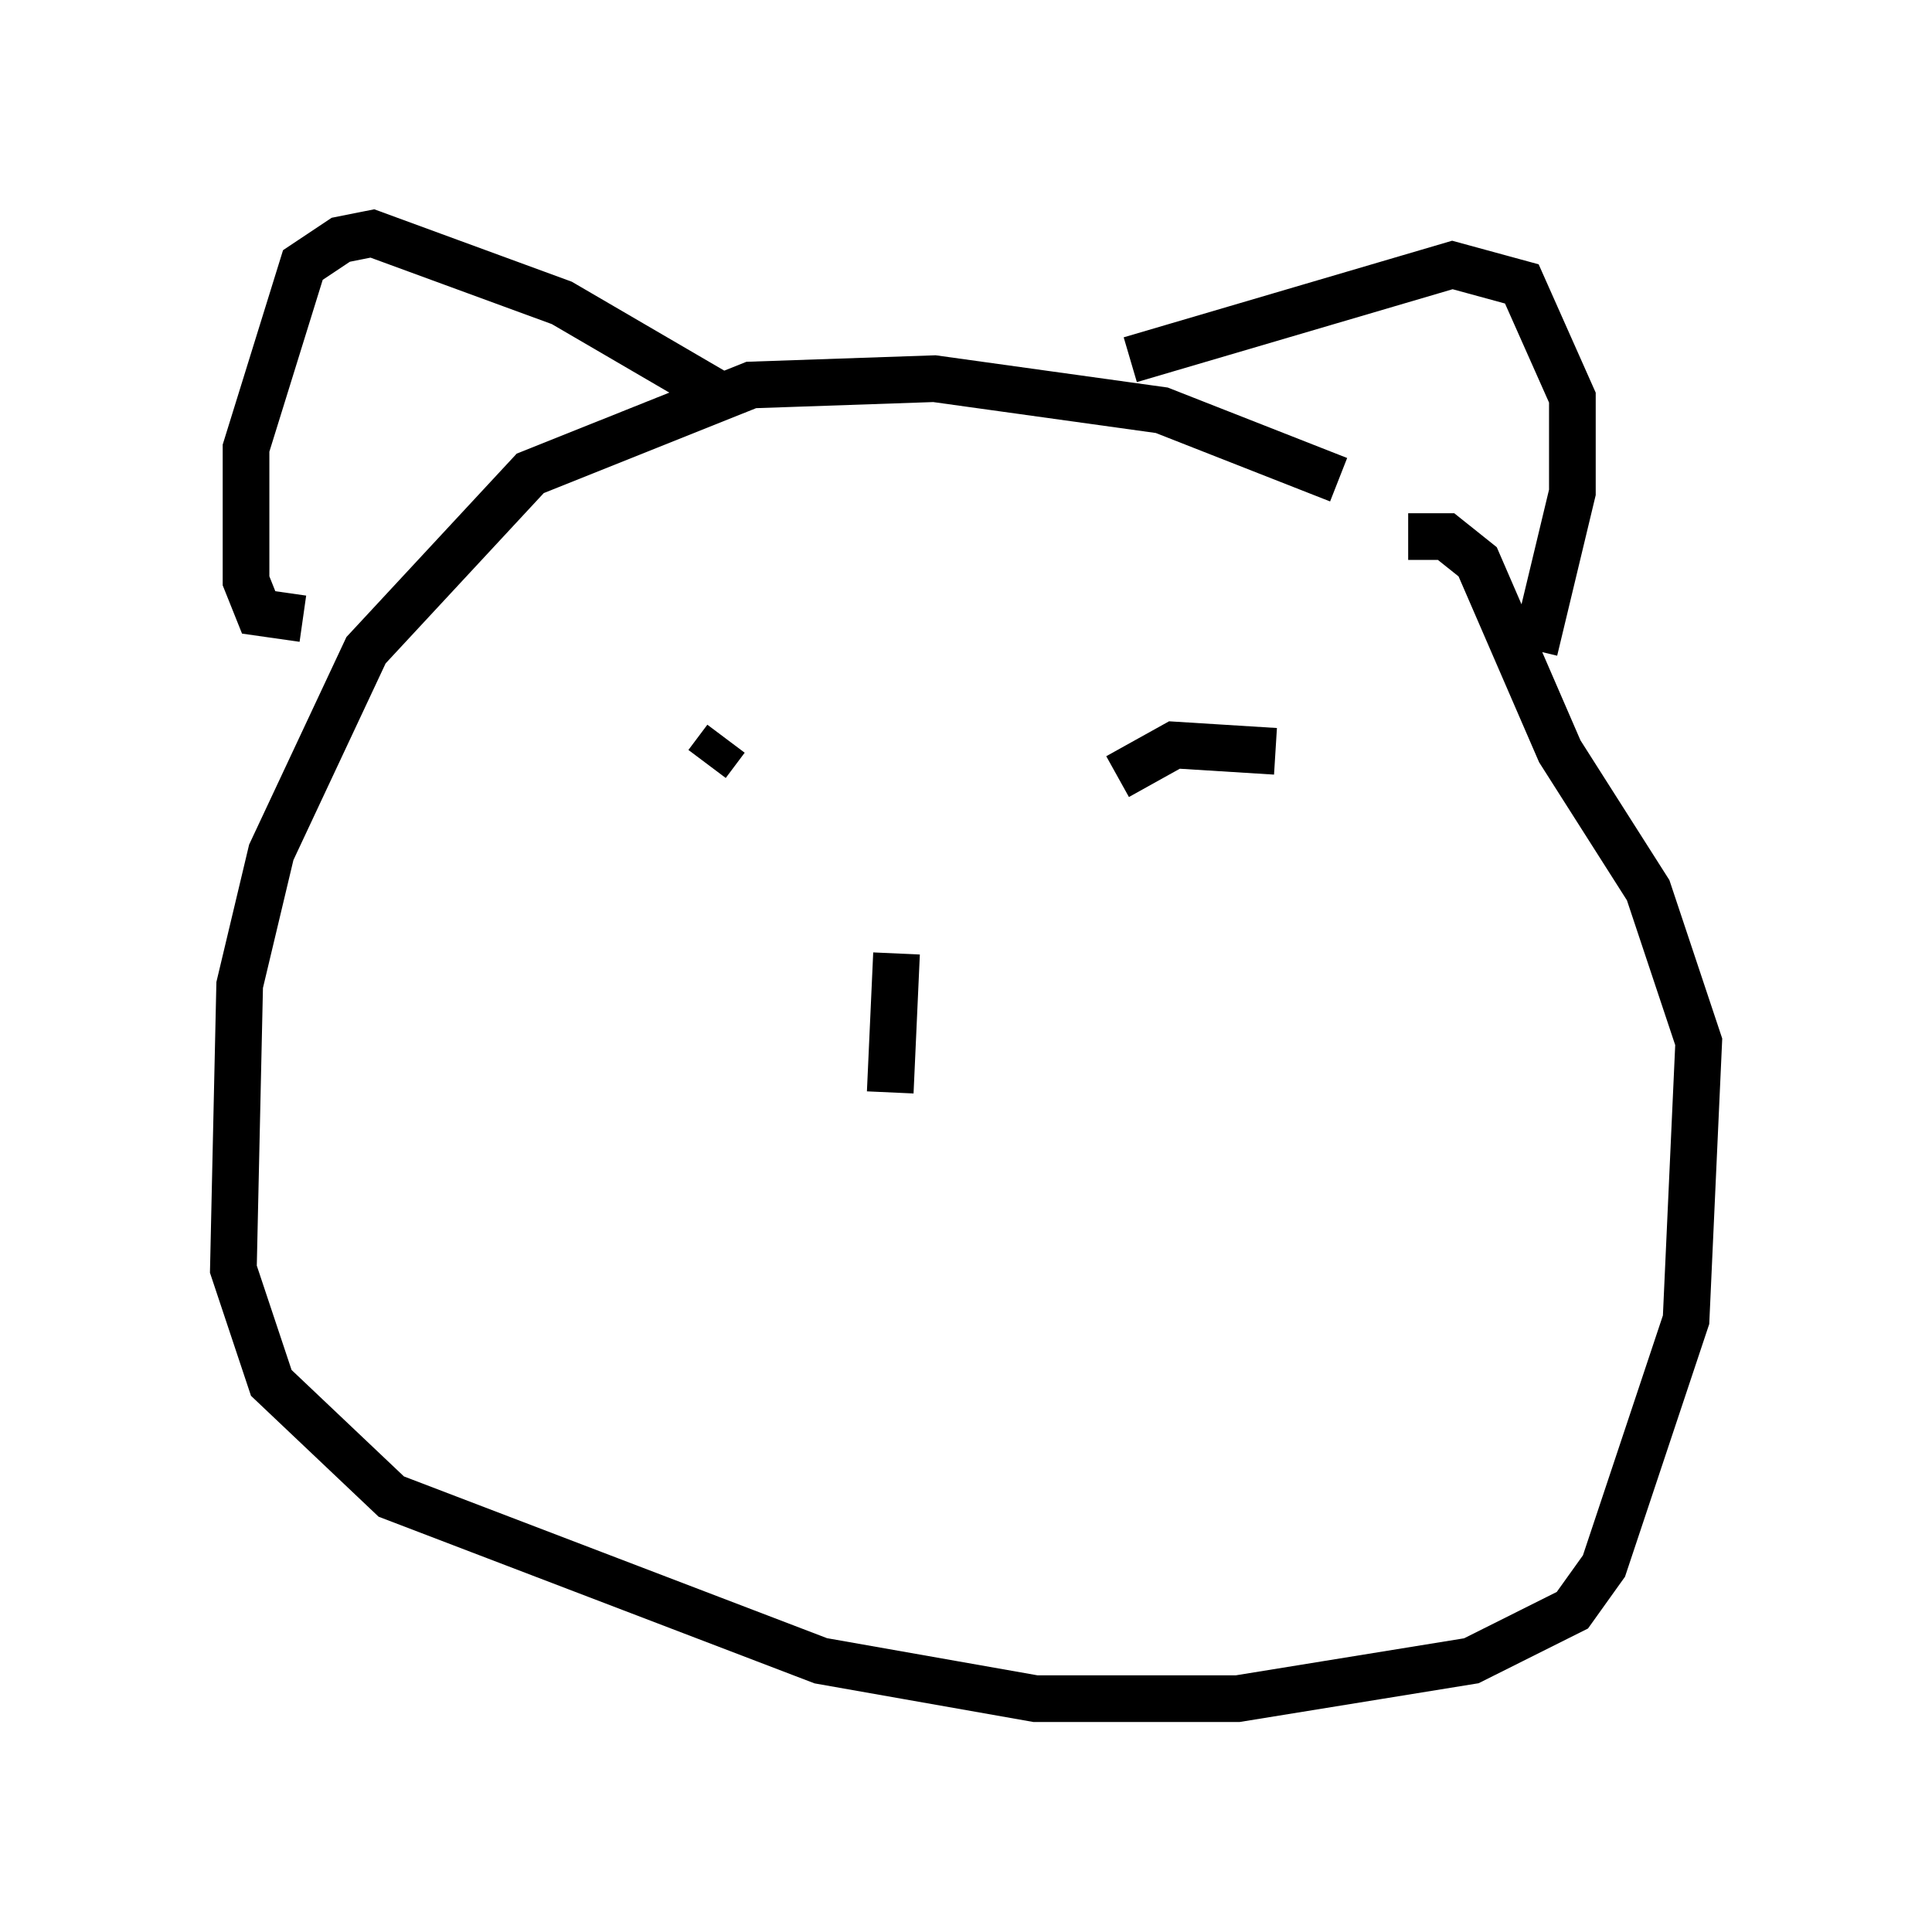 <?xml version="1.0" encoding="utf-8" ?>
<svg baseProfile="full" height="41.393" version="1.1" width="41.393" xmlns="http://www.w3.org/2000/svg" xmlns:ev="http://www.w3.org/2001/xml-events" xmlns:xlink="http://www.w3.org/1999/xlink"><defs /><rect fill="white" height="41.393" width="41.393" x="0" y="0" /><path d="M30.71, 11.631 m-2.03, -1.353 l-3.789, -1.488 -4.871, -0.677 l-3.924, 0.135 -4.736, 1.894 l-3.518, 3.789 -2.03, 4.33 l-0.677, 2.842 -0.135, 6.089 l0.812, 2.436 2.571, 2.436 l9.202, 3.518 4.601, 0.812 l4.33, 0.0 5.007, -0.812 l2.165, -1.083 0.677, -0.947 l1.759, -5.277 0.271, -5.954 l-1.083, -3.248 -1.894, -2.977 l-1.759, -4.059 -0.677, -0.541 l-0.812, 0.0 m-5.954, -3.789 l6.901, -2.03 1.488, 0.406 l1.083, 2.436 0.0, 2.03 l-0.812, 3.383 m-17.591, -5.548 l-3.248, -1.894 -4.059, -1.488 l-0.677, 0.135 -0.812, 0.541 l-1.218, 3.924 0.0, 2.842 l0.271, 0.677 0.947, 0.135 m9.066, 2.571 l-0.406, 0.541 m12.178, -0.271 l-2.165, -0.135 -1.218, 0.677 m-4.736, 3.789 l-0.135, 2.977 " fill="none" stroke="black" stroke-width="1" /></svg>